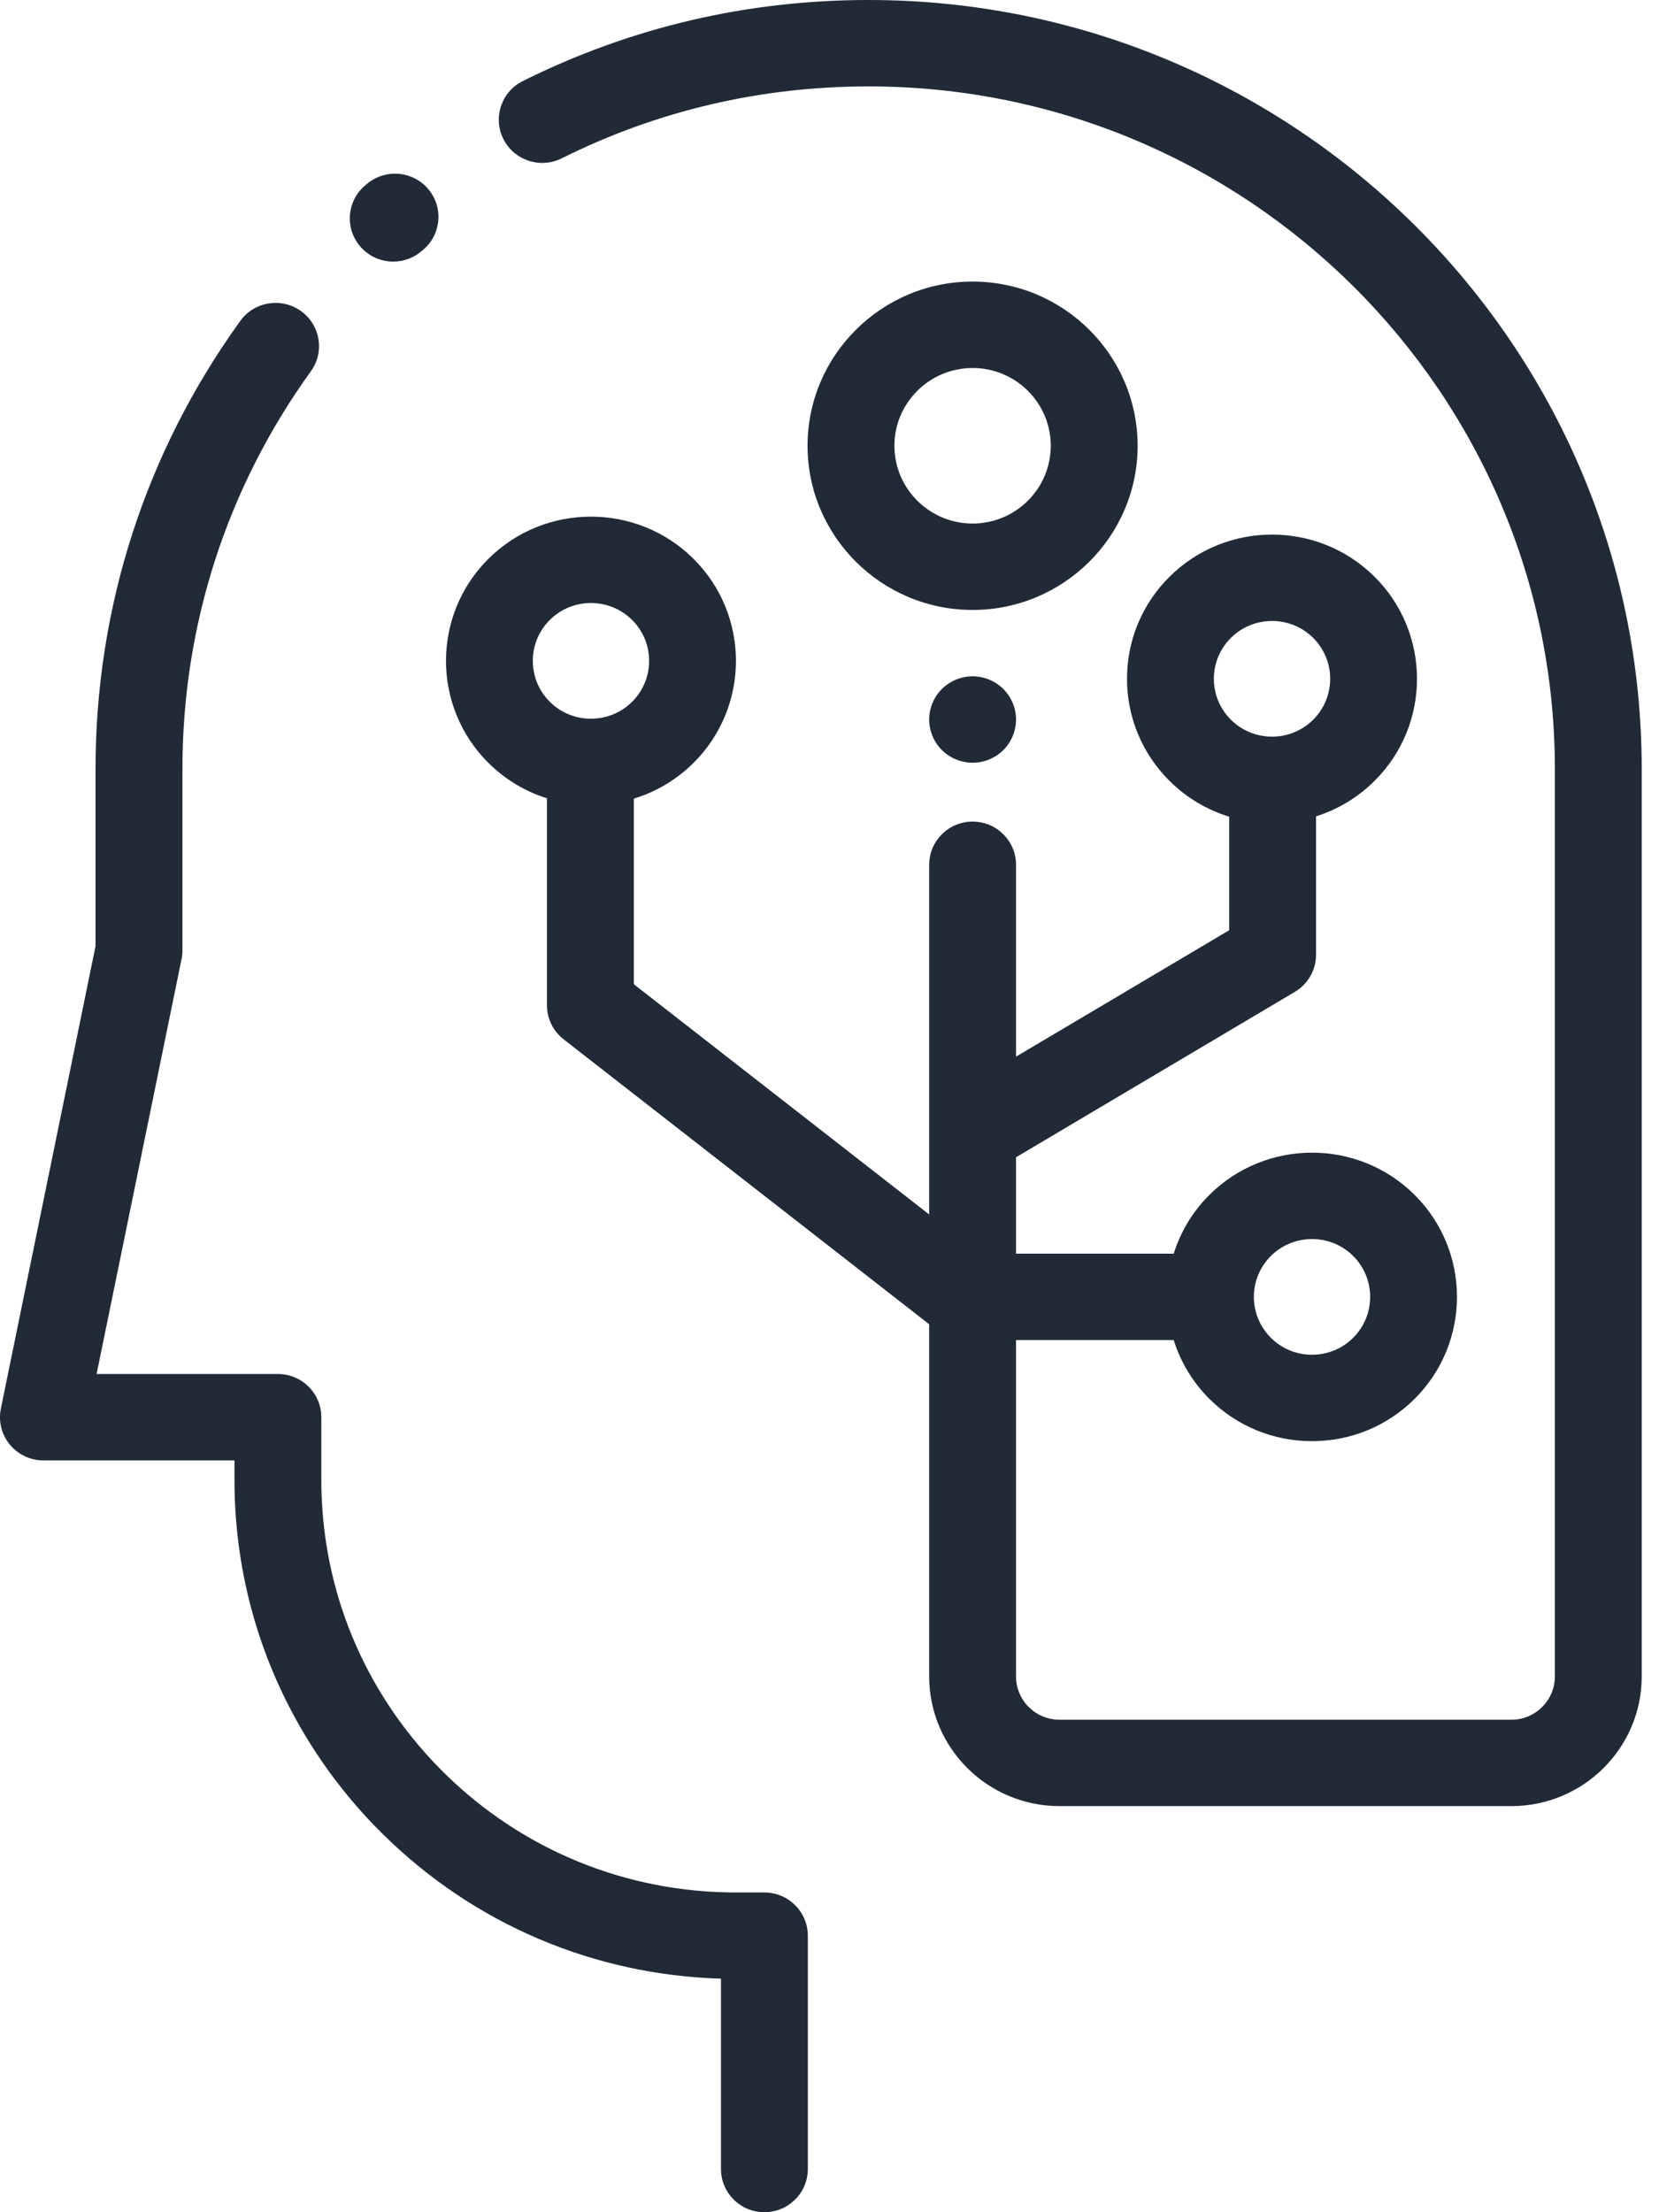 <?xml version="1.0" encoding="UTF-8"?>
<svg width="48px" height="64px" viewBox="0 0 48 64" version="1.1" xmlns="http://www.w3.org/2000/svg" xmlns:xlink="http://www.w3.org/1999/xlink">
    <!-- Generator: Sketch 51.2 (57519) - http://www.bohemiancoding.com/sketch -->
    <title>ic-values-authenticity</title>
    <desc>Created with Sketch.</desc>
    <defs></defs>
    <g id="Page-1" stroke="none" stroke-width="1" fill="none" fill-rule="evenodd">
        <g id="About" transform="translate(-258, -1100)" fill="#212A37" fill-rule="nonzero">
            <g id="values" transform="translate(250, 700)">
                <g id="authenticity" transform="translate(8, 400)">
                    <path d="M22.116,54.75 C22.81,54.75 23.373,55.31 23.373,56 L23.373,62.75 C23.373,63.44 22.81,64 22.116,64 C21.422,64 20.86,63.44 20.86,62.75 L20.86,57.243 C17.179,57.135 13.727,55.667 11.097,53.082 L11.034,53.02 C10.644,52.632 10.271,52.216 9.927,51.785 C9.767,51.585 9.61,51.378 9.461,51.168 C7.71,48.717 6.784,45.828 6.784,42.812 L6.784,42.25 L1.257,42.25 C0.879,42.25 0.522,42.081 0.283,41.791 C0.045,41.5 -0.05,41.118 0.025,40.751 L2.764,27.374 L2.764,22.25 C2.764,17.563 4.213,13.079 6.953,9.284 C7.357,8.723 8.143,8.595 8.706,8.998 C9.27,9.401 9.399,10.182 8.994,10.742 C6.563,14.11 5.278,18.089 5.278,22.25 L5.278,27.5 C5.278,27.584 5.269,27.667 5.252,27.75 L2.795,39.75 L8.04,39.75 C8.734,39.75 9.297,40.31 9.297,41 L9.297,42.812 C9.297,45.306 10.062,47.694 11.509,49.72 C11.633,49.893 11.763,50.065 11.895,50.23 C12.18,50.587 12.488,50.931 12.812,51.253 L12.864,51.304 C15.124,53.526 18.12,54.75 21.299,54.75 L22.116,54.75 Z M12.385,5.463 C12.835,5.988 12.773,6.777 12.245,7.225 L12.196,7.267 C11.959,7.469 11.668,7.568 11.378,7.568 C11.024,7.568 10.672,7.42 10.424,7.132 C9.972,6.607 10.033,5.818 10.56,5.369 L10.613,5.324 C11.141,4.876 11.934,4.938 12.385,5.463 Z M25.132,0 C37.466,0 47.5,9.981 47.5,22.25 L47.5,48.501 C47.5,50.569 45.809,52.251 43.73,52.251 L30.653,52.251 C28.575,52.251 26.884,50.569 26.884,48.501 L26.884,38.311 L16.307,30.067 C16.003,29.83 15.825,29.467 15.825,29.083 L15.825,23.095 C15.205,22.899 14.622,22.559 14.131,22.07 C12.495,20.443 12.495,17.795 14.131,16.167 C15.767,14.54 18.429,14.54 20.066,16.167 C21.702,17.795 21.702,20.443 20.066,22.07 C19.566,22.567 18.971,22.912 18.339,23.105 L18.339,28.474 L26.884,35.135 L26.884,25.019 C26.884,24.329 27.446,23.769 28.14,23.769 C28.834,23.769 29.397,24.329 29.397,25.019 L29.397,30.569 L35.564,26.912 L35.564,23.627 C34.919,23.43 34.328,23.078 33.837,22.59 C33.044,21.801 32.608,20.753 32.608,19.638 C32.608,18.523 33.044,17.475 33.837,16.686 C35.473,15.059 38.135,15.059 39.771,16.686 C41.407,18.314 41.407,20.962 39.771,22.59 C39.289,23.07 38.709,23.417 38.077,23.617 L38.077,27.622 C38.077,28.062 37.844,28.47 37.464,28.695 L29.397,33.48 L29.397,36.269 L33.959,36.269 C34.154,35.646 34.498,35.06 34.993,34.567 C36.63,32.94 39.292,32.94 40.928,34.567 C42.564,36.195 42.564,38.843 40.928,40.471 C40.135,41.259 39.082,41.693 37.961,41.693 C36.84,41.693 35.786,41.259 34.993,40.471 C34.498,39.978 34.154,39.392 33.959,38.769 L29.397,38.769 L29.397,48.502 C29.397,49.191 29.961,49.752 30.653,49.752 L43.73,49.752 C44.423,49.752 44.987,49.191 44.987,48.502 L44.987,22.25 C44.987,11.36 36.08,2.5 25.132,2.5 C22.009,2.5 19.021,3.2 16.251,4.581 C15.631,4.89 14.875,4.64 14.565,4.023 C14.254,3.406 14.505,2.655 15.125,2.346 C18.248,0.789 21.615,0 25.132,0 Z M36.771,36.335 C36.114,36.988 36.114,38.05 36.771,38.703 C37.088,39.019 37.511,39.193 37.961,39.193 C38.41,39.193 38.833,39.019 39.151,38.703 C39.807,38.05 39.807,36.988 39.151,36.335 C38.823,36.009 38.392,35.846 37.961,35.846 C37.53,35.846 37.099,36.009 36.771,36.335 Z M35.121,19.638 C35.121,20.085 35.296,20.506 35.614,20.822 C36.27,21.475 37.338,21.475 37.994,20.822 C38.65,20.169 38.65,19.107 37.994,18.454 C37.666,18.128 37.235,17.965 36.804,17.965 C36.373,17.965 35.942,18.128 35.614,18.454 C35.296,18.77 35.121,19.191 35.121,19.638 Z M15.908,20.303 C16.564,20.956 17.632,20.956 18.289,20.303 C18.945,19.65 18.945,18.588 18.289,17.935 C17.96,17.609 17.529,17.445 17.098,17.445 C16.667,17.445 16.236,17.609 15.908,17.935 C15.252,18.588 15.252,19.65 15.908,20.303 Z M28.14,8.146 C30.773,8.146 32.915,10.277 32.915,12.896 C32.915,15.515 30.773,17.646 28.14,17.646 C25.507,17.646 23.365,15.515 23.365,12.896 C23.365,10.277 25.507,8.146 28.14,8.146 Z M28.14,15.146 C29.387,15.146 30.402,14.137 30.402,12.896 C30.402,11.655 29.387,10.646 28.14,10.646 C26.893,10.646 25.878,11.655 25.878,12.896 C25.878,14.137 26.893,15.146 28.14,15.146 Z M29.029,19.933 C29.263,20.165 29.397,20.487 29.397,20.816 C29.397,21.145 29.263,21.468 29.029,21.7 C28.795,21.933 28.471,22.066 28.141,22.066 C27.81,22.066 27.486,21.932 27.252,21.7 C27.018,21.468 26.884,21.145 26.884,20.816 C26.884,20.487 27.018,20.165 27.252,19.933 C27.486,19.7 27.81,19.566 28.141,19.566 C28.471,19.566 28.795,19.7 29.029,19.933 Z" id="ic-values-authenticity"></path>
                </g>
            </g>
        </g>
    </g>
</svg>